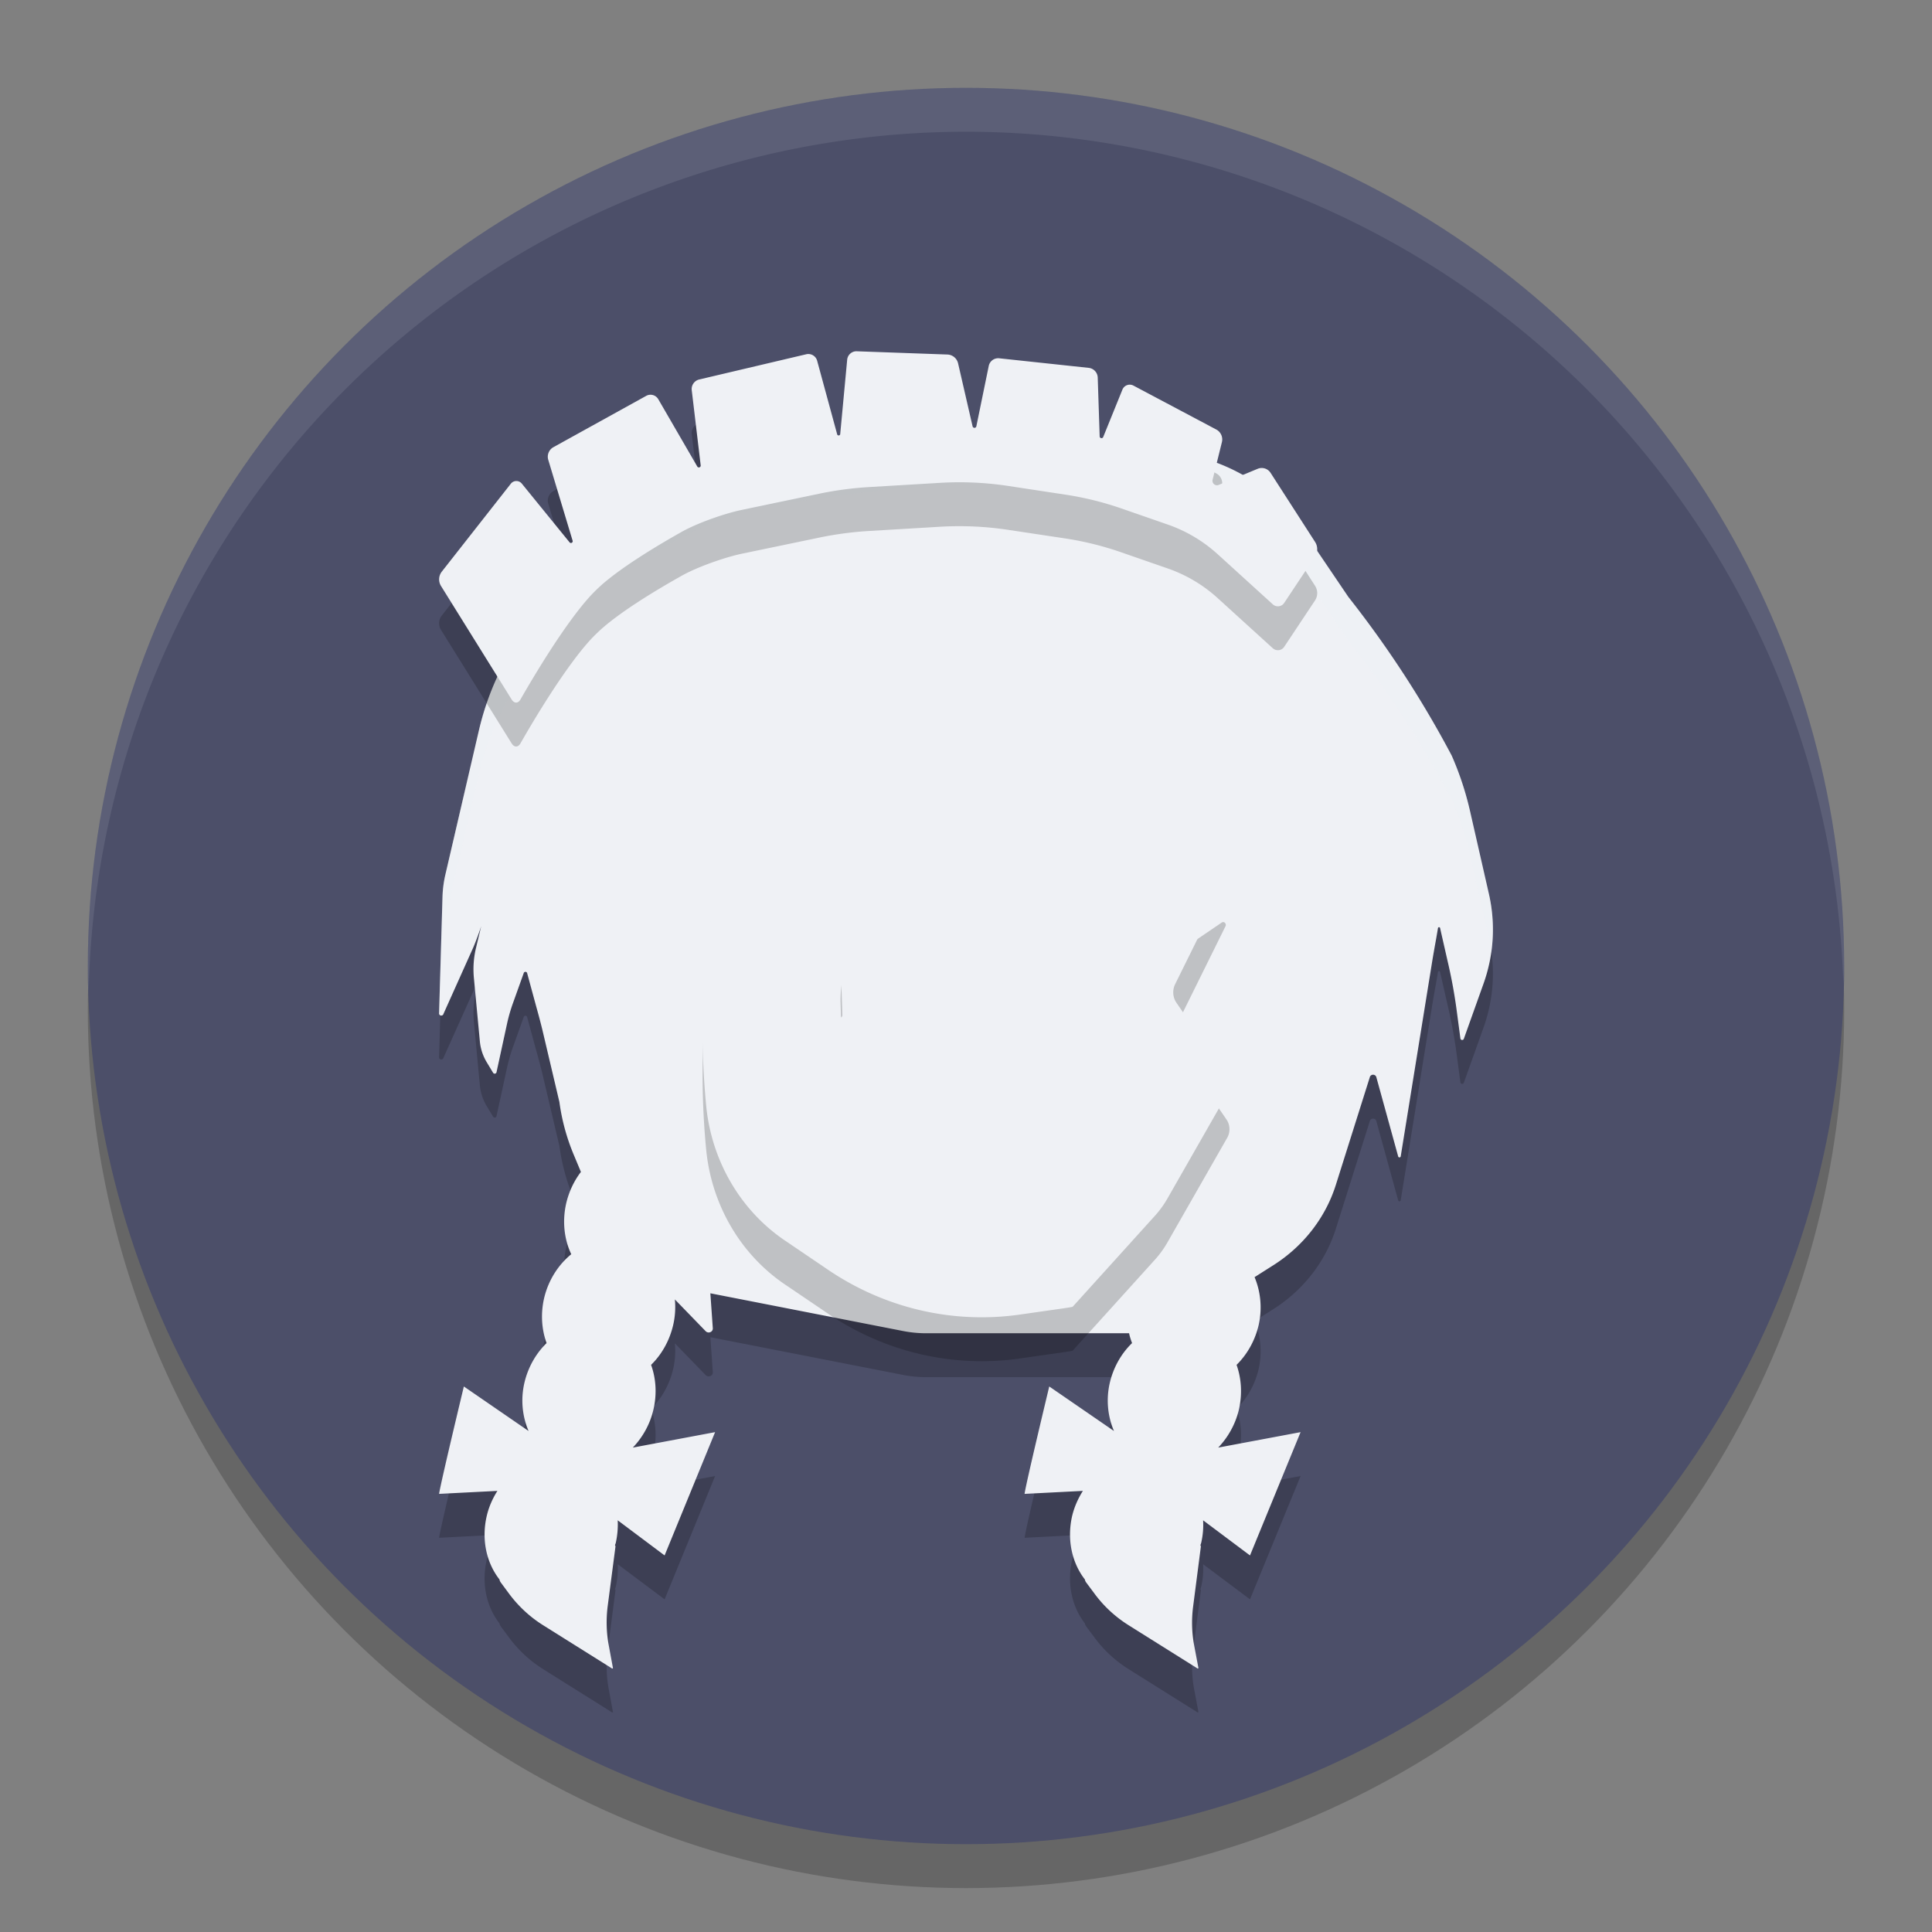 <svg xmlns="http://www.w3.org/2000/svg" width="22" height="22" version="1.1">
 <rect width="100%" height="100%" fill="#808080" stroke="none"/>
 <g transform="translate(-1,-1)">
  <circle style="opacity:0.2" cx="12" cy="12.5" r="10"/>
  <circle style="fill:#4c4f69" cx="12" cy="12" r="10"/>
  <path style="opacity:0.1;fill:#eff1f5" d="M 12,2 A 10,10 0 0 0 2,12 10,10 0 0 0 2.01,12.293 10,10 0 0 1 12,2.5 10,10 0 0 1 21.99,12.207 10,10 0 0 0 22,12 10,10 0 0 0 12,2 Z"/>
 </g>
 <path style="opacity:0.2" d="M 11.625,5.503 A 10.376,9.905 0 0 0 9.919,5.597 L 8.948,5.727 A 3.214,3.068 0 0 0 7.781,6.112 L 7.3,6.378 A 3.405,3.25 0 0 0 6.193,7.365 L 5.964,7.688 A 3.426,3.27 0 0 0 5.453,8.819 L 5.073,10.454 A 1.408,1.344 0 0 0 5.039,10.708 L 5,12.035 A 0.025,0.024 0 0 0 5.05,12.045 L 5.391,11.285 A 3.56,3.398 0 0 0 5.479,11.048 L 5.422,11.287 A 1.14,1.088 0 0 0 5.396,11.633 L 5.464,12.356 A 0.606,0.579 0 0 0 5.542,12.595 L 5.615,12.716 A 0.021,0.02 0 0 0 5.654,12.709 L 5.776,12.147 A 2.087,1.993 0 0 1 5.849,11.901 L 5.964,11.58 A 0.02,0.019 0 0 1 6.003,11.583 L 6.11,11.976 A 8.746,8.349 0 0 1 6.175,12.222 L 6.37,13.049 A 2.578,2.461 0 0 0 6.537,13.658 L 6.615,13.845 C 6.536,13.948 6.479,14.07 6.448,14.2 6.402,14.4 6.422,14.607 6.505,14.782 6.353,14.906 6.243,15.083 6.196,15.282 6.156,15.455 6.166,15.634 6.224,15.794 6.101,15.914 6.013,16.071 5.972,16.244 5.927,16.436 5.948,16.63 6.019,16.795 L 5.282,16.288 C 5.282,16.288 5.015,17.399 5,17.511 L 5.664,17.477 C 5.609,17.564 5.566,17.66 5.542,17.765 5.482,18.026 5.536,18.292 5.688,18.486 V 18.488 C 5.69,18.499 5.695,18.509 5.701,18.518 L 5.789,18.637 C 5.897,18.785 6.032,18.912 6.19,19.01 L 6.966,19.497 C 6.972,19.504 6.983,19.498 6.979,19.49 L 6.933,19.241 C 6.905,19.095 6.901,18.944 6.919,18.796 L 7.008,18.115 C 7.009,18.108 7.007,18.101 7.003,18.095 7.005,18.088 7.008,18.081 7.011,18.073 7.031,17.985 7.038,17.898 7.034,17.812 L 7.568,18.212 8.143,16.808 7.206,16.984 C 7.316,16.869 7.401,16.721 7.44,16.554 7.481,16.381 7.472,16.202 7.414,16.042 7.536,15.923 7.623,15.766 7.664,15.595 7.688,15.495 7.694,15.395 7.685,15.297 L 8.037,15.66 A 0.047,0.045 0 0 0 8.117,15.627 L 8.089,15.227 10.276,15.655 A 1.308,1.248 0 0 0 10.539,15.682 H 12.857 C 12.865,15.72 12.877,15.757 12.891,15.794 12.767,15.914 12.679,16.071 12.638,16.244 12.593,16.436 12.614,16.63 12.685,16.795 L 11.948,16.288 C 11.948,16.288 11.681,17.399 11.667,17.511 L 12.331,17.477 C 12.276,17.564 12.233,17.66 12.208,17.765 12.149,18.026 12.203,18.292 12.354,18.486 V 18.488 C 12.356,18.499 12.361,18.509 12.367,18.518 L 12.456,18.637 C 12.563,18.785 12.699,18.912 12.857,19.01 L 13.633,19.497 C 13.638,19.504 13.649,19.498 13.646,19.49 L 13.599,19.241 C 13.571,19.095 13.567,18.944 13.586,18.796 L 13.674,18.115 C 13.675,18.108 13.673,18.101 13.669,18.095 13.672,18.088 13.674,18.081 13.677,18.073 13.698,17.985 13.705,17.898 13.7,17.812 L 14.234,18.212 14.81,16.808 13.872,16.984 C 13.982,16.869 14.067,16.721 14.107,16.554 14.147,16.381 14.138,16.202 14.081,16.042 14.203,15.922 14.29,15.766 14.331,15.595 14.375,15.406 14.357,15.212 14.286,15.043 L 14.497,14.909 A 1.761,1.681 0 0 0 15.211,13.994 L 15.599,12.764 A 0.038,0.036 0 0 1 15.672,12.764 L 15.922,13.671 A 0.015,0.015 0 0 0 15.95,13.669 L 16.31,11.439 A 21.319,20.35 0 0 1 16.354,11.188 L 16.375,11.066 A 0.012,0.011 0 0 1 16.398,11.066 L 16.484,11.444 A 6.329,6.042 0 0 1 16.583,11.973 L 16.63,12.326 A 0.02,0.019 0 0 0 16.669,12.329 L 16.89,11.71 A 2,1.909 0 0 0 16.956,10.686 L 16.739,9.734 A 3.785,3.613 0 0 0 16.531,9.105 12.54,11.971 0 0 0 15.354,7.298 L 14.841,6.54 A 2.074,1.98 0 0 0 13.32,5.645 L 12.479,5.558 A 10.376,9.905 0 0 0 11.625,5.503 Z"/>
 <path style="fill:#eff1f5" d="M 11.625,5.003 A 10.376,9.905 0 0 0 9.919,5.097 L 8.948,5.227 A 3.214,3.068 0 0 0 7.781,5.612 L 7.3,5.878 A 3.405,3.25 0 0 0 6.193,6.865 L 5.964,7.188 A 3.426,3.27 0 0 0 5.453,8.319 L 5.073,9.954 A 1.408,1.344 0 0 0 5.039,10.208 L 5,11.535 A 0.025,0.024 0 0 0 5.05,11.545 L 5.391,10.785 A 3.56,3.398 0 0 0 5.479,10.548 L 5.422,10.787 A 1.14,1.088 0 0 0 5.396,11.133 L 5.464,11.856 A 0.606,0.579 0 0 0 5.542,12.095 L 5.615,12.216 A 0.021,0.02 0 0 0 5.654,12.209 L 5.776,11.647 A 2.087,1.993 0 0 1 5.849,11.401 L 5.964,11.08 A 0.02,0.019 0 0 1 6.003,11.083 L 6.11,11.476 A 8.746,8.349 0 0 1 6.175,11.722 L 6.37,12.549 A 2.578,2.461 0 0 0 6.537,13.158 L 6.615,13.345 C 6.536,13.448 6.479,13.57 6.448,13.7 6.402,13.9 6.422,14.107 6.505,14.282 6.353,14.406 6.243,14.583 6.196,14.782 6.156,14.955 6.166,15.134 6.224,15.294 6.101,15.414 6.013,15.571 5.972,15.744 5.927,15.936 5.948,16.13 6.019,16.295 L 5.282,15.788 C 5.282,15.788 5.015,16.899 5,17.011 L 5.664,16.977 C 5.609,17.064 5.566,17.16 5.542,17.265 5.482,17.526 5.536,17.792 5.688,17.986 V 17.988 C 5.69,17.999 5.695,18.009 5.701,18.018 L 5.789,18.137 C 5.897,18.285 6.032,18.412 6.19,18.51 L 6.966,18.997 C 6.972,19.004 6.983,18.998 6.979,18.99 L 6.933,18.741 C 6.905,18.595 6.901,18.444 6.919,18.296 L 7.008,17.615 C 7.009,17.608 7.007,17.601 7.003,17.595 7.005,17.588 7.008,17.581 7.011,17.573 7.031,17.485 7.038,17.398 7.034,17.312 L 7.568,17.712 8.143,16.308 7.206,16.484 C 7.316,16.369 7.401,16.221 7.44,16.054 7.481,15.881 7.472,15.702 7.414,15.542 7.536,15.423 7.623,15.266 7.664,15.095 7.688,14.995 7.694,14.895 7.685,14.797 L 8.037,15.16 A 0.047,0.045 0 0 0 8.117,15.127 L 8.089,14.727 10.276,15.155 A 1.308,1.248 0 0 0 10.539,15.182 H 12.857 C 12.865,15.22 12.877,15.257 12.891,15.294 12.767,15.414 12.679,15.571 12.638,15.744 12.593,15.936 12.614,16.13 12.685,16.295 L 11.948,15.788 C 11.948,15.788 11.681,16.899 11.667,17.011 L 12.331,16.977 C 12.276,17.064 12.233,17.16 12.208,17.265 12.149,17.526 12.203,17.792 12.354,17.986 V 17.988 C 12.356,17.999 12.361,18.009 12.367,18.018 L 12.456,18.137 C 12.563,18.285 12.699,18.412 12.857,18.51 L 13.633,18.997 C 13.638,19.004 13.649,18.998 13.646,18.99 L 13.599,18.741 C 13.571,18.595 13.567,18.444 13.586,18.296 L 13.674,17.615 C 13.675,17.608 13.673,17.601 13.669,17.595 13.672,17.588 13.674,17.581 13.677,17.573 13.698,17.485 13.705,17.398 13.7,17.312 L 14.234,17.712 14.81,16.308 13.872,16.484 C 13.982,16.369 14.067,16.221 14.107,16.054 14.147,15.881 14.138,15.702 14.081,15.542 14.203,15.422 14.29,15.266 14.331,15.095 14.375,14.906 14.357,14.712 14.286,14.543 L 14.497,14.409 A 1.761,1.681 0 0 0 15.211,13.494 L 15.599,12.264 A 0.038,0.036 0 0 1 15.672,12.264 L 15.922,13.171 A 0.015,0.015 0 0 0 15.95,13.169 L 16.31,10.939 A 21.319,20.35 0 0 1 16.354,10.688 L 16.375,10.566 A 0.012,0.011 0 0 1 16.398,10.566 L 16.484,10.944 A 6.329,6.042 0 0 1 16.583,11.473 L 16.63,11.826 A 0.02,0.019 0 0 0 16.669,11.829 L 16.89,11.21 A 2,1.909 0 0 0 16.956,10.186 L 16.739,9.234 A 3.785,3.613 0 0 0 16.531,8.605 12.54,11.971 0 0 0 15.354,6.798 L 14.841,6.04 A 2.074,1.98 0 0 0 13.32,5.145 L 12.479,5.058 A 10.376,9.905 0 0 0 11.625,5.003 Z"/>
 <path style="opacity:0.2;fill:#eff1f5" d="M 11.625,5.003 A 10.376,9.905 0 0 0 9.92,5.097 L 8.947,5.226 A 3.214,3.068 0 0 0 7.781,5.611 L 7.299,5.876 A 3.405,3.25 0 0 0 6.193,6.864 L 5.963,7.187 A 3.426,3.27 0 0 0 5.453,8.318 L 5.072,9.954 A 1.408,1.344 0 0 0 5.039,10.206 L 5,11.534 A 0.025,0.024 0 0 0 5.014,11.554 L 5.039,10.706 A 1.408,1.344 0 0 1 5.072,10.454 L 5.453,8.818 A 3.426,3.27 0 0 1 5.963,7.687 L 6.193,7.364 A 3.405,3.25 0 0 1 7.299,6.376 L 7.781,6.111 A 3.214,3.068 0 0 1 8.947,5.726 L 9.92,5.597 A 10.376,9.905 0 0 1 11.625,5.503 10.376,9.905 0 0 1 12.479,5.558 L 13.32,5.644 A 2.074,1.98 0 0 1 14.842,6.538 L 15.354,7.296 A 12.54,11.971 0 0 1 16.531,9.105 3.785,3.613 0 0 1 16.738,9.733 L 16.955,10.685 A 2,1.909 0 0 1 16.982,10.839 2,1.909 0 0 0 16.955,10.185 L 16.738,9.233 A 3.785,3.613 0 0 0 16.531,8.605 12.54,11.971 0 0 0 15.354,6.796 L 14.842,6.038 A 2.074,1.98 0 0 0 13.32,5.144 L 12.479,5.058 A 10.376,9.905 0 0 0 11.625,5.003 Z"/>
 <path style="opacity:0.2" d="M 13.937,10.501 A 0.031,0.033 0 0 0 13.911,10.506 L 13.727,10.631 A 42.78,44.854 0 0 1 13.182,10.997 L 13.011,11.112 A 2.453,2.571 0 0 0 12.844,11.232 L 12.669,11.369 A 0.062,0.065 0 0 1 12.571,11.329 L 12.443,10.557 A 0.052,0.054 0 0 0 12.35,10.535 L 12.002,11.022 A 4.388,4.601 0 0 1 11.592,11.522 L 11.215,11.918 A 0.079,0.083 0 0 1 11.105,11.923 L 10.646,11.508 A 2.216,2.324 0 0 1 10.149,10.858 L 9.998,10.565 A 0.072,0.076 0 0 0 9.874,10.56 L 9.76,10.738 A 1.117,1.171 0 0 0 9.572,11.434 L 9.592,12.06 A 0.026,0.027 0 0 1 9.553,12.084 L 9.024,11.733 A 2.443,2.561 0 0 1 8.348,11.063 L 8.127,10.74 A 8.117,8.511 0 0 0 8.043,13.108 1.982,2.078 0 0 0 8.938,14.626 L 9.432,14.961 A 3.223,3.38 0 0 0 11.615,15.469 L 12.112,15.398 C 12.145,15.393 12.18,15.388 12.214,15.381 L 13.149,14.347 A 1.08,1.133 0 0 0 13.293,14.149 L 13.974,12.957 A 0.181,0.19 0 0 0 13.967,12.749 L 13.396,11.918 A 0.194,0.203 0 0 1 13.382,11.706 L 13.955,10.547 A 0.031,0.033 0 0 0 13.937,10.501 Z"/>
 <path style="fill:#eff1f5" d="M 13.937,10.001 A 0.031,0.033 0 0 0 13.911,10.006 L 13.727,10.131 A 42.78,44.854 0 0 1 13.182,10.497 L 13.011,10.612 A 2.453,2.571 0 0 0 12.844,10.732 L 12.669,10.869 A 0.062,0.065 0 0 1 12.571,10.829 L 12.443,10.057 A 0.052,0.054 0 0 0 12.35,10.035 L 12.002,10.522 A 4.388,4.601 0 0 1 11.592,11.022 L 11.215,11.418 A 0.079,0.083 0 0 1 11.105,11.423 L 10.646,11.008 A 2.216,2.324 0 0 1 10.149,10.358 L 9.998,10.065 A 0.072,0.076 0 0 0 9.874,10.06 L 9.76,10.238 A 1.117,1.171 0 0 0 9.572,10.934 L 9.592,11.56 A 0.026,0.027 0 0 1 9.553,11.584 L 9.024,11.233 A 2.443,2.561 0 0 1 8.348,10.563 L 8.127,10.24 A 8.117,8.511 0 0 0 8.043,12.608 1.982,2.078 0 0 0 8.938,14.126 L 9.432,14.461 A 3.223,3.38 0 0 0 11.615,14.969 L 12.112,14.898 C 12.145,14.893 12.18,14.888 12.214,14.881 L 13.149,13.847 A 1.08,1.133 0 0 0 13.293,13.649 L 13.974,12.457 A 0.181,0.19 0 0 0 13.967,12.249 L 13.396,11.418 A 0.194,0.203 0 0 1 13.382,11.206 L 13.955,10.047 A 0.031,0.033 0 0 0 13.937,10.001 Z"/>
 <path style="opacity:0.2" d="M 5.826,8.465 5.022,7.173 A 0.143,0.143 0 0 1 5.031,7.009 L 5.817,6.008 A 0.08,0.08 0 0 1 5.942,6.007 L 6.487,6.677 A 0.02,0.02 0 0 0 6.521,6.659 L 6.243,5.736 A 0.124,0.124 0 0 1 6.302,5.592 L 7.358,5.008 A 0.102,0.102 0 0 1 7.496,5.046 L 7.941,5.814 A 0.021,0.021 0 0 0 7.979,5.801 L 7.877,4.943 A 0.112,0.112 0 0 1 7.963,4.821 L 9.181,4.534 A 0.104,0.104 0 0 1 9.305,4.607 L 9.532,5.442 A 0.018,0.018 0 0 0 9.568,5.439 L 9.647,4.596 A 0.106,0.106 0 0 1 9.756,4.5 L 10.788,4.536 A 0.13,0.13 0 0 1 10.91,4.637 L 11.075,5.354 A 0.022,0.022 0 0 0 11.118,5.354 L 11.259,4.667 A 0.11,0.11 0 0 1 11.379,4.58 L 12.398,4.689 A 0.115,0.115 0 0 1 12.5,4.799 L 12.522,5.468 A 0.021,0.021 0 0 0 12.563,5.475 L 12.781,4.937 A 0.09,0.09 0 0 1 12.907,4.891 L 13.85,5.391 A 0.128,0.128 0 0 1 13.914,5.535 L 13.808,5.963 A 0.051,0.051 0 0 0 13.877,6.022 L 14.322,5.838 A 0.12,0.12 0 0 1 14.468,5.883 L 14.975,6.671 A 0.153,0.153 0 0 1 14.974,6.838 L 14.623,7.366 A 0.086,0.086 0 0 1 14.494,7.382 L 13.866,6.811 A 1.648,1.648 0 0 0 13.297,6.473 L 12.767,6.289 A 3.591,3.591 0 0 0 12.128,6.131 L 11.484,6.034 A 3.72,3.72 0 0 0 10.708,5.998 L 9.902,6.046 A 3.924,3.924 0 0 0 9.333,6.121 L 8.453,6.304 C 8.252,6.346 7.941,6.456 7.763,6.556 7.487,6.711 7.1,6.943 6.859,7.153 6.819,7.188 6.756,7.249 6.719,7.29 6.418,7.622 6.054,8.241 5.926,8.466 5.899,8.512 5.855,8.512 5.826,8.465 Z"/>
 <path style="fill:#eff1f5" d="M 5.826,7.965 5.022,6.673 A 0.143,0.143 0 0 1 5.031,6.509 L 5.817,5.508 A 0.08,0.08 0 0 1 5.942,5.507 L 6.487,6.177 A 0.02,0.02 0 0 0 6.521,6.159 L 6.243,5.236 A 0.124,0.124 0 0 1 6.302,5.092 L 7.358,4.508 A 0.102,0.102 0 0 1 7.496,4.546 L 7.941,5.314 A 0.021,0.021 0 0 0 7.979,5.301 L 7.877,4.443 A 0.112,0.112 0 0 1 7.963,4.321 L 9.181,4.034 A 0.104,0.104 0 0 1 9.305,4.108 L 9.532,4.942 A 0.018,0.018 0 0 0 9.568,4.939 L 9.647,4.096 A 0.106,0.106 0 0 1 9.756,4 L 10.788,4.037 A 0.13,0.13 0 0 1 10.91,4.138 L 11.075,4.855 A 0.022,0.022 0 0 0 11.118,4.854 L 11.259,4.167 A 0.11,0.11 0 0 1 11.379,4.08 L 12.398,4.189 A 0.115,0.115 0 0 1 12.5,4.299 L 12.522,4.968 A 0.021,0.021 0 0 0 12.563,4.975 L 12.781,4.437 A 0.09,0.09 0 0 1 12.907,4.391 L 13.85,4.891 A 0.128,0.128 0 0 1 13.914,5.035 L 13.808,5.463 A 0.051,0.051 0 0 0 13.877,5.522 L 14.322,5.338 A 0.12,0.12 0 0 1 14.468,5.384 L 14.975,6.171 A 0.153,0.153 0 0 1 14.974,6.338 L 14.623,6.866 A 0.086,0.086 0 0 1 14.494,6.882 L 13.866,6.311 A 1.648,1.648 0 0 0 13.297,5.973 L 12.767,5.789 A 3.591,3.591 0 0 0 12.128,5.632 L 11.484,5.534 A 3.72,3.72 0 0 0 10.708,5.498 L 9.902,5.546 A 3.924,3.924 0 0 0 9.333,5.621 L 8.453,5.805 C 8.252,5.846 7.941,5.956 7.763,6.056 7.487,6.211 7.1,6.444 6.859,6.653 6.819,6.688 6.756,6.749 6.719,6.79 6.418,7.122 6.054,7.742 5.926,7.966 5.899,8.012 5.855,8.012 5.826,7.965 Z"/>
</svg>
